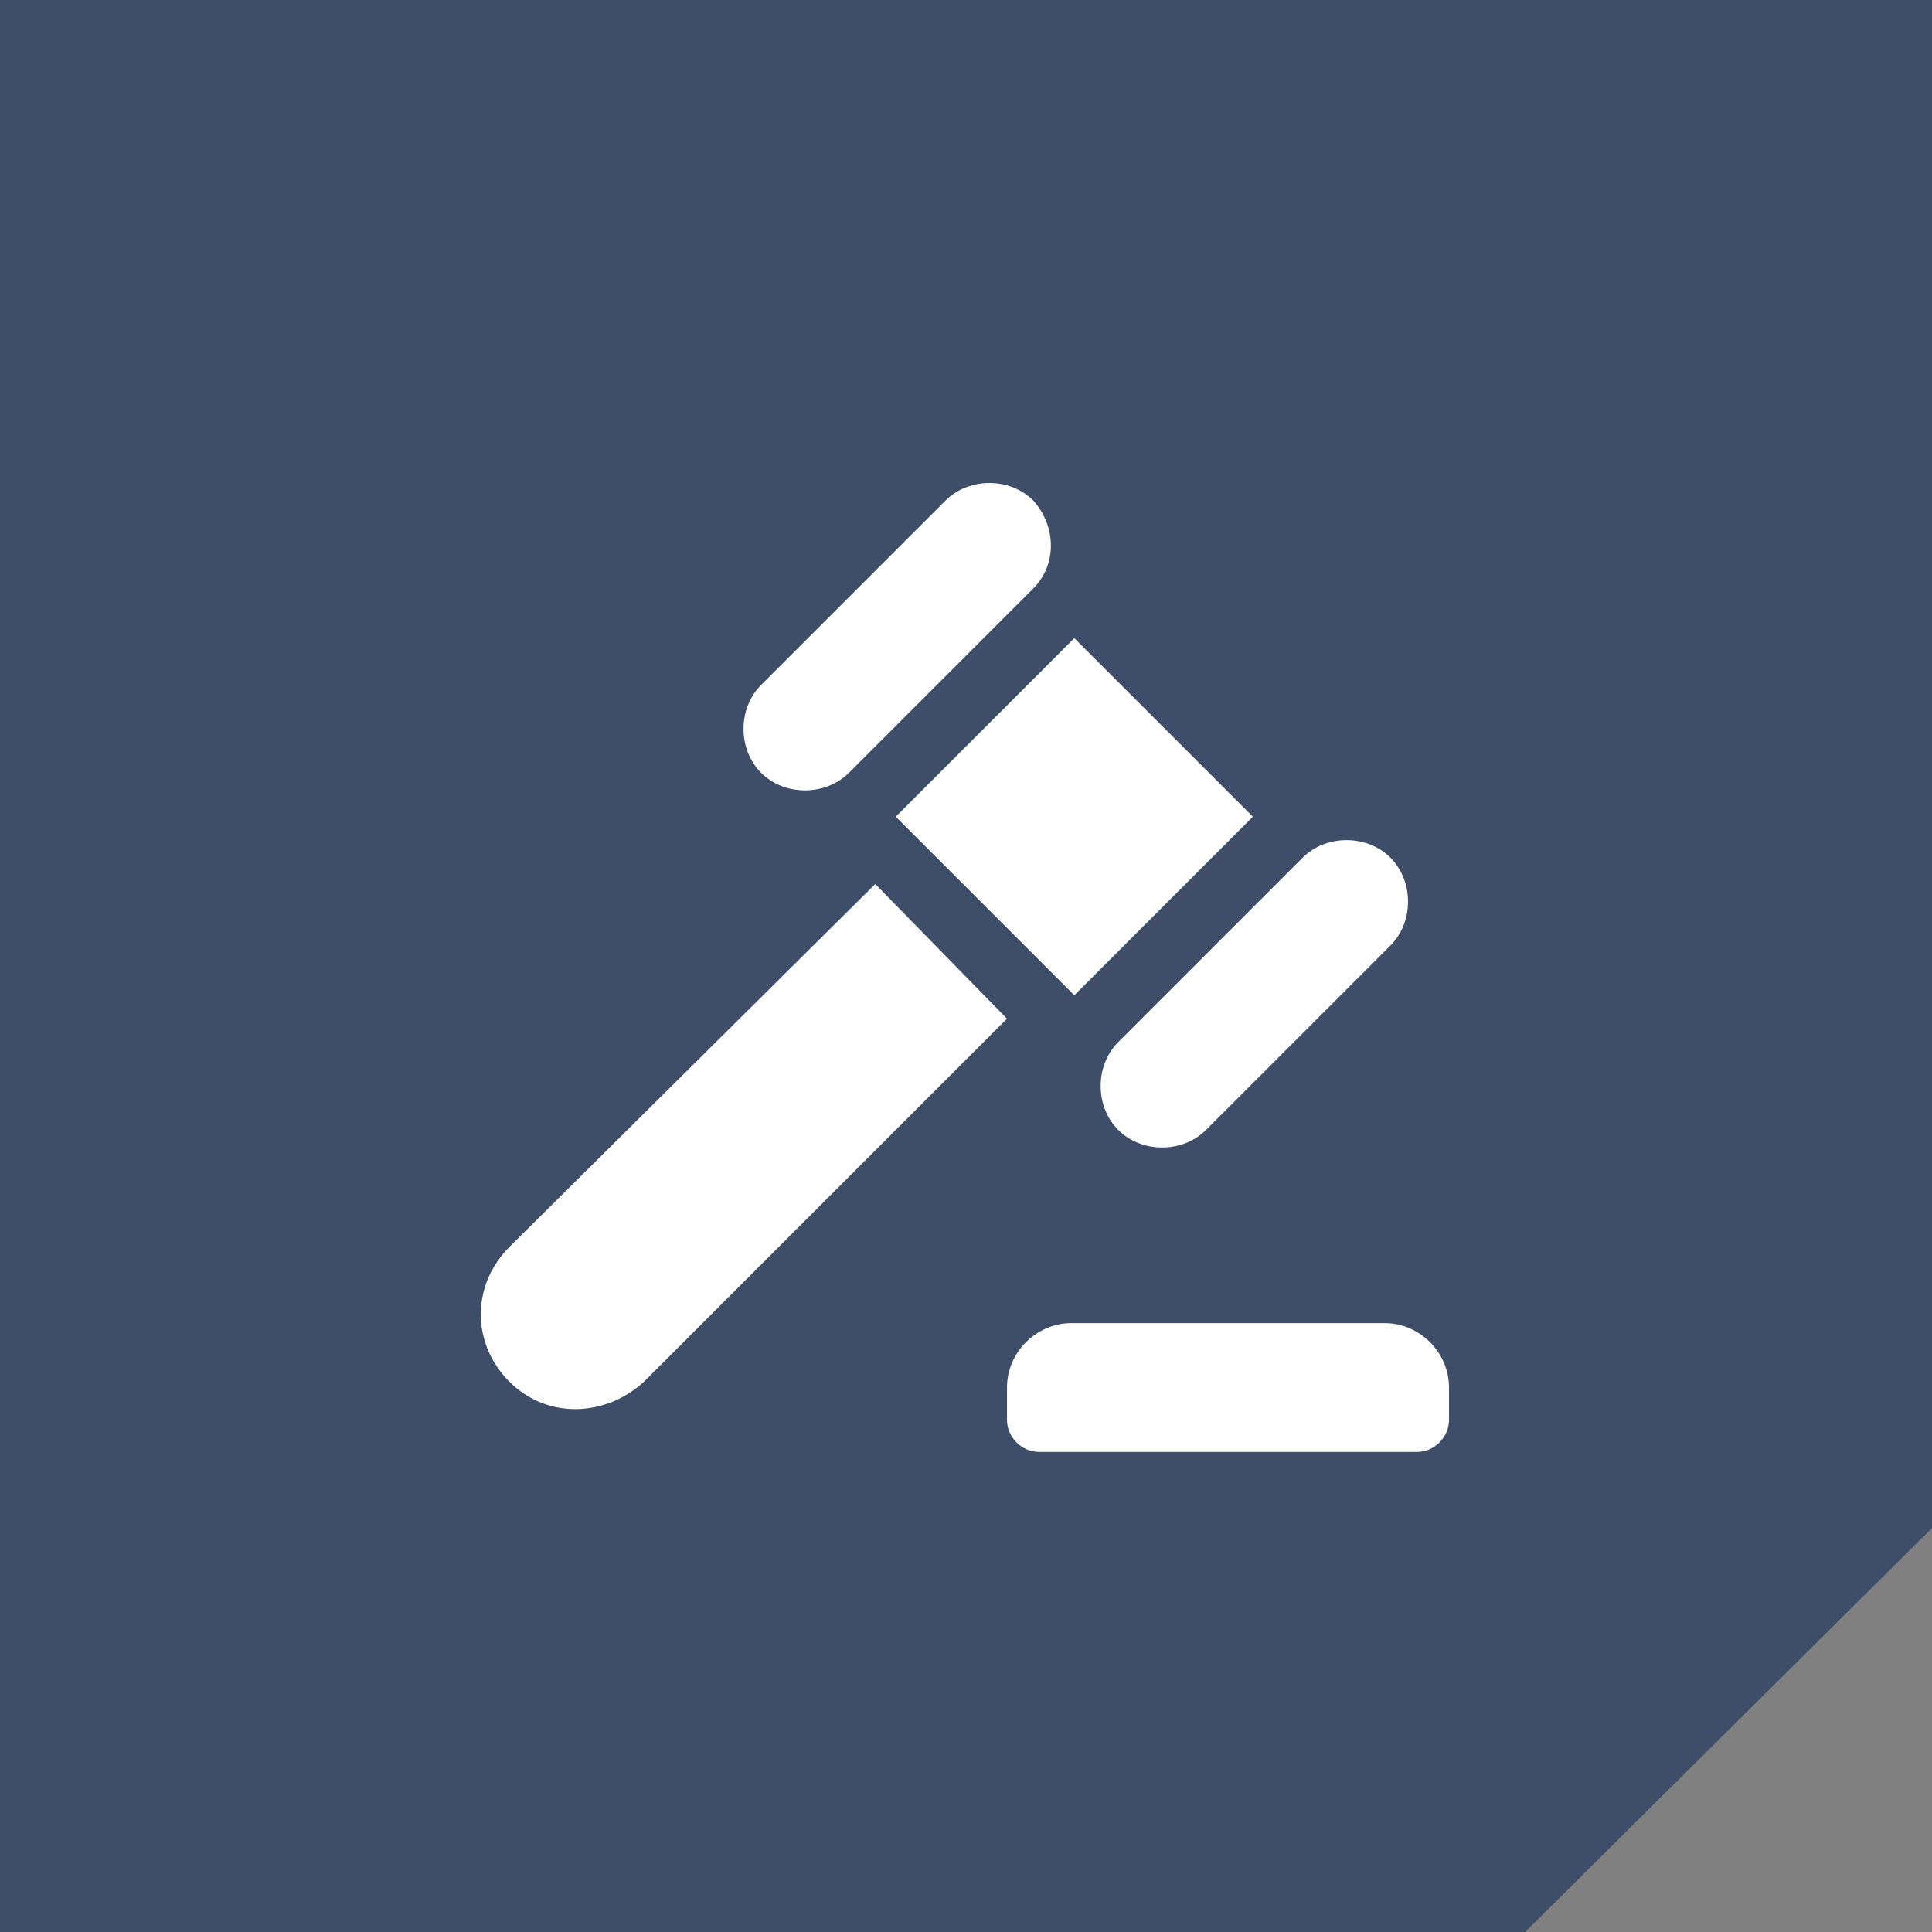 <?xml version="1.0" encoding="utf-8"?>
<!-- Generator: Adobe Illustrator 21.0.2, SVG Export Plug-In . SVG Version: 6.00 Build 0)  -->
<svg version="1.1" id="Слой_1" xmlns="http://www.w3.org/2000/svg" xmlns:xlink="http://www.w3.org/1999/xlink" x="0px" y="0px"
	 viewBox="0 0 66 66" style="enable-background:new 0 0 66 66;" xml:space="preserve">
<rect x="0" y="0" width="66" height="66" fill="#808080" stroke="none"/>
<style type="text/css">
	.st0{fill:#3E4E68;}
	.st1{fill:#FFFFFF;}
</style>
<polygon class="st0" points="52.1,66 0,66 0,0 66,0 66,52.2 "/>
<g>
	<g>
		<g>
			<path class="st1" d="M47.3,45.2H36.6c-1.2,0-2.2,1-2.2,2.2v1.1c0,0.6,0.5,1.1,1.1,1.1h12.9c0.6,0,1.1-0.5,1.1-1.1v-1.1
				C49.5,46.2,48.5,45.2,47.3,45.2z"/>
		</g>
	</g>
	<g>
		<g>
			<path class="st1" d="M35.3,17.1c-0.8-0.8-2.2-0.8-3,0L26,23.4c-0.8,0.8-0.8,2.2,0,3c0.8,0.8,2.2,0.8,3,0l6.3-6.3
				C36.1,19.3,36.1,18,35.3,17.1z"/>
		</g>
	</g>
	<g>
		<g>
			<path class="st1" d="M47.5,29.3c-0.8-0.8-2.2-0.8-3,0l-6.3,6.3c-0.8,0.8-0.8,2.2,0,3c0.8,0.8,2.2,0.8,3,0l6.3-6.3
				C48.3,31.5,48.3,30.1,47.5,29.3z"/>
		</g>
	</g>
	<g>
		<g>
			<polygon class="st1" points="36.7,21.8 30.6,27.9 36.7,34 42.8,27.9 			"/>
		</g>
	</g>
	<g>
		<g>
			<path class="st1" d="M29.9,30.2L17.4,42.6c-1.3,1.3-1.3,3.3,0,4.6l0,0c1.3,1.3,3.3,1.2,4.6,0l12.4-12.4L29.9,30.2z"/>
		</g>
	</g>
</g>
</svg>
